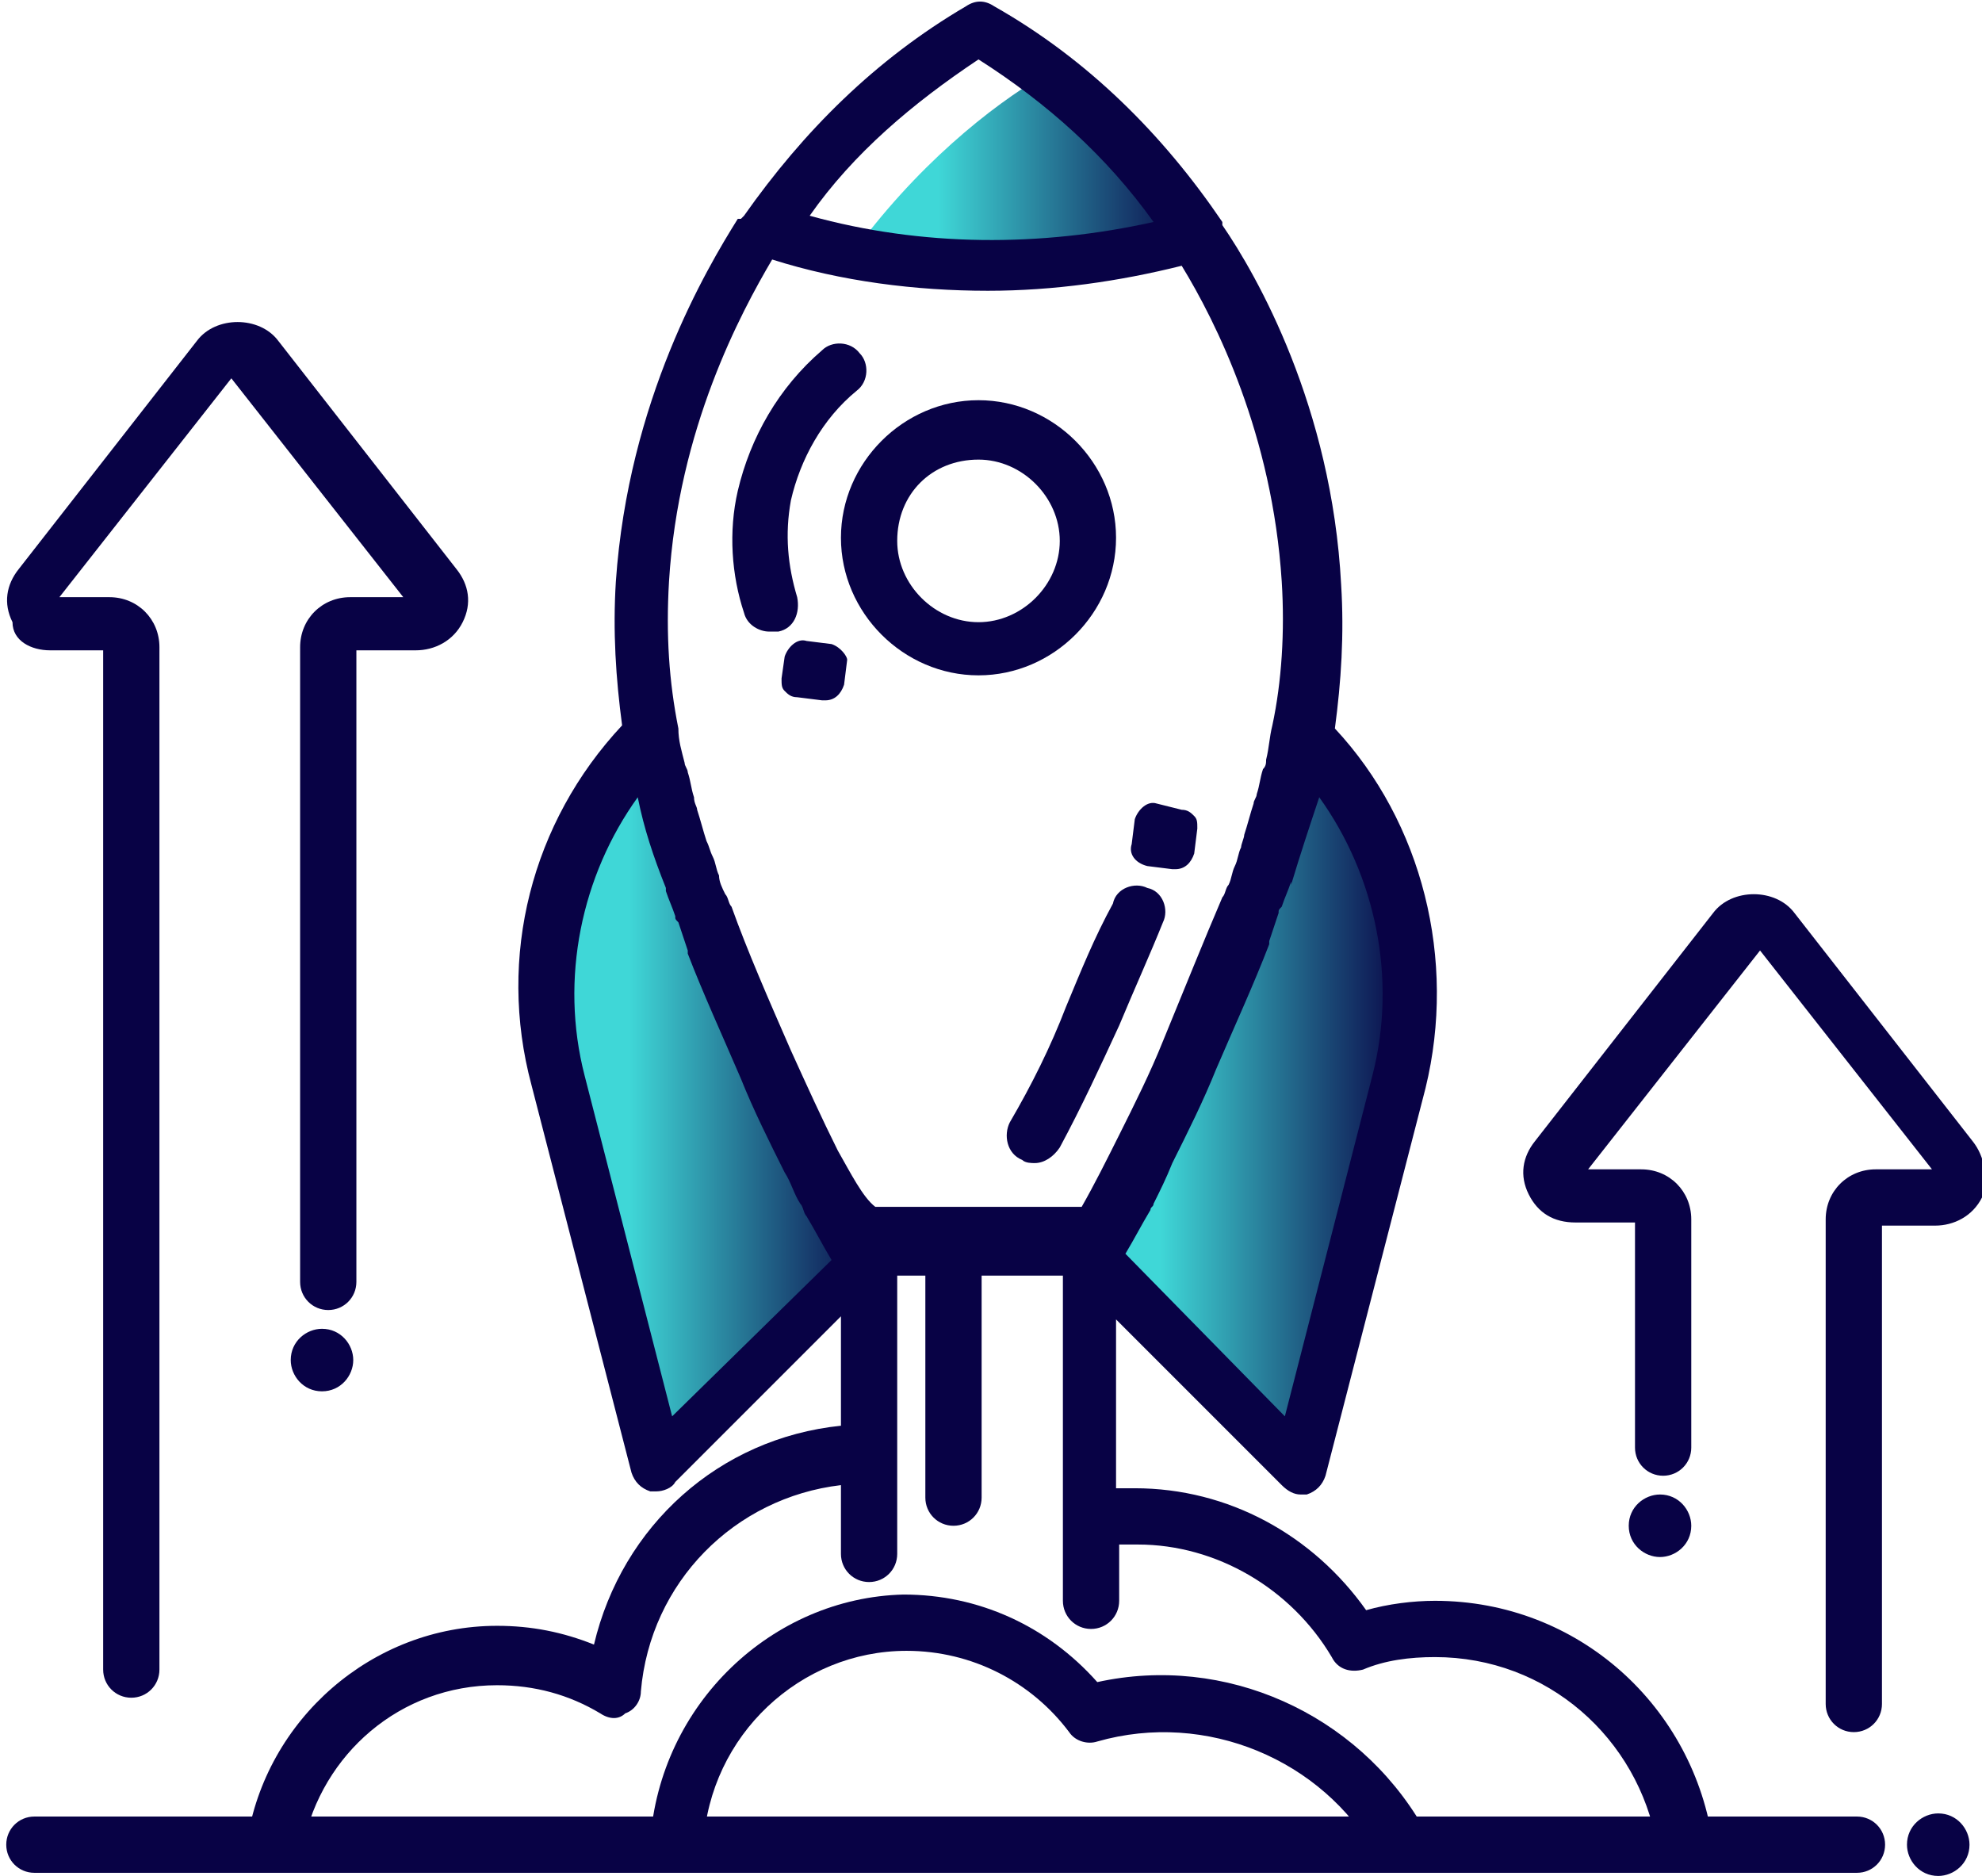 <?xml version="1.0" encoding="utf-8"?>
<!-- Generator: Adobe Illustrator 22.1.0, SVG Export Plug-In . SVG Version: 6.00 Build 0)  -->
<svg version="1.1" id="Layer_1" xmlns="http://www.w3.org/2000/svg" xmlns:xlink="http://www.w3.org/1999/xlink" x="0px" y="0px"
	 viewBox="0 0 63.4 60" style="enable-background:new 0 0 63.4 60;" xml:space="preserve">
<style type="text/css">
	.st0{fill:url(#SVGID_1_);}
	.st1{fill:url(#SVGID_2_);}
	.st2{fill:url(#SVGID_3_);}
	.st3{fill:#080245;}
</style>
<g>
	<linearGradient id="SVGID_1_" gradientUnits="userSpaceOnUse" x1="27.258" y1="5.455" x2="38.28" y2="5.455">
		<stop  offset="0.25" style="stop-color:#3FD7D7"/>
		<stop  offset="1" style="stop-color:#080245"/>
	</linearGradient>
	<path class="st0" d="M33.4,2.4c-1.7,1-4.1,2.9-6.2,5.8c1.4,0.2,2.8,0.4,4.2,0.4c2.4,0,4.6-0.3,6.8-1C36.7,5.2,35,3.6,33.4,2.4z"/>
	<linearGradient id="SVGID_2_" gradientUnits="userSpaceOnUse" x1="17.481" y1="35.249" x2="28.105" y2="35.249">
		<stop  offset="0.25" style="stop-color:#3FD7D7"/>
		<stop  offset="1" style="stop-color:#080245"/>
	</linearGradient>
	<path class="st1" d="M27.5,39.9c-0.8-1.4-1.9-3.4-2.9-5.9c-1.7-3.9-3-7-3.6-10.4c-2.9,2.9-4,7.1-3,11L21,47l7.1-7.1l0,0
		C27.9,39.9,27.7,39.9,27.5,39.9z"/>
	<linearGradient id="SVGID_3_" gradientUnits="userSpaceOnUse" x1="34.467" y1="35.249" x2="45.091" y2="35.249">
		<stop  offset="0.25" style="stop-color:#3FD7D7"/>
		<stop  offset="1" style="stop-color:#080245"/>
	</linearGradient>
	<path class="st2" d="M41.7,23.5c-0.6,3.4-2,6.6-3.6,10.4c-1.1,2.5-2.2,4.5-2.9,5.9c-0.2,0-0.4,0-0.6,0l0,0l7.1,7.1l3.2-12.4
		C45.7,30.6,44.6,26.4,41.7,23.5z"/>
	<path class="st3" d="M31.3,21.6c2.4,0,4.4-2,4.4-4.4s-2-4.4-4.4-4.4c-2.4,0-4.4,2-4.4,4.4S28.9,21.6,31.3,21.6z M31.3,14.7
		c1.4,0,2.6,1.2,2.6,2.6c0,1.4-1.2,2.6-2.6,2.6s-2.6-1.2-2.6-2.6C28.7,15.8,29.8,14.7,31.3,14.7z"/>
	<path class="st3" d="M25.5,19.1c-0.3-1-0.4-2-0.2-3.1c0.3-1.3,1-2.6,2.1-3.5c0.4-0.3,0.4-0.9,0.1-1.2c-0.3-0.4-0.9-0.4-1.2-0.1
		c-1.4,1.2-2.3,2.8-2.7,4.5c-0.3,1.3-0.2,2.7,0.2,3.9c0.1,0.4,0.5,0.6,0.8,0.6c0.1,0,0.2,0,0.3,0C25.4,20.1,25.6,19.6,25.5,19.1z"/>
	<path class="st3" d="M26.6,20.6l-0.8-0.1c-0.3-0.1-0.6,0.2-0.7,0.5L25,21.7c0,0.2,0,0.3,0.1,0.4c0.1,0.1,0.2,0.2,0.4,0.2l0.8,0.1
		c0,0,0.1,0,0.1,0c0.3,0,0.5-0.2,0.6-0.5l0.1-0.8C27.1,21,26.9,20.7,26.6,20.6z"/>
	<path class="st3" d="M34.1,32.2c-0.5,1.3-1.1,2.5-1.8,3.7c-0.2,0.4-0.1,1,0.4,1.2c0.1,0.1,0.3,0.1,0.4,0.1c0.3,0,0.6-0.2,0.8-0.5
		c0.7-1.3,1.3-2.6,1.9-3.9c0.5-1.2,1-2.3,1.4-3.3c0.2-0.4,0-1-0.5-1.1c-0.4-0.2-1,0-1.1,0.5C35,30,34.6,31,34.1,32.2z"/>
	<path class="st3" d="M36.7,27.7l0.8,0.1c0,0,0.1,0,0.1,0c0.3,0,0.5-0.2,0.6-0.5l0.1-0.8c0-0.2,0-0.3-0.1-0.4
		c-0.1-0.1-0.2-0.2-0.4-0.2L37,25.7c-0.3-0.1-0.6,0.2-0.7,0.5L36.2,27C36.1,27.3,36.3,27.6,36.7,27.7z"/>
	<path class="st3" d="M59.4,58.1H1.1c-0.5,0-0.9,0.4-0.9,0.9c0,0.5,0.4,0.9,0.9,0.9h58.3c0.5,0,0.9-0.4,0.9-0.9
		C60.3,58.5,59.9,58.1,59.4,58.1z"/>
	<path class="st3" d="M62,58c-0.5,0-1,0.4-1,1c0,0.5,0.4,1,1,1c0.5,0,1-0.4,1-1C63,58.5,62.6,58,62,58z"/>
	<path class="st3" d="M63.1,36.5l-5.7-7.3c-0.3-0.4-0.8-0.6-1.3-0.6c-0.5,0-1,0.2-1.3,0.6l-5.7,7.3c-0.4,0.5-0.5,1.1-0.2,1.7
		c0.3,0.6,0.8,0.9,1.5,0.9h1.9v7.2c0,0.5,0.4,0.9,0.9,0.9c0.5,0,0.9-0.4,0.9-0.9V39c0-0.9-0.7-1.6-1.6-1.6h-1.7l5.5-7l5.5,7H60
		c-0.9,0-1.6,0.7-1.6,1.6v15.5c0,0.5,0.4,0.9,0.9,0.9s0.9-0.4,0.9-0.9V39.2h1.7c0.6,0,1.2-0.3,1.5-0.9C63.6,37.7,63.5,37,63.1,36.5z
		"/>
	<path class="st3" d="M1.6,20.8h1.7v32.6c0,0.5,0.4,0.9,0.9,0.9s0.9-0.4,0.9-0.9V20.7c0-0.9-0.7-1.6-1.6-1.6H1.9l5.5-7l5.5,7h-1.7
		c-0.9,0-1.6,0.7-1.6,1.6V41c0,0.5,0.4,0.9,0.9,0.9c0.5,0,0.9-0.4,0.9-0.9V20.8h1.9c0.6,0,1.2-0.3,1.5-0.9c0.3-0.6,0.2-1.2-0.2-1.7
		l-5.7-7.3c-0.3-0.4-0.8-0.6-1.3-0.6h0c-0.5,0-1,0.2-1.3,0.6l-5.7,7.3c-0.4,0.5-0.5,1.1-0.2,1.7C0.4,20.5,1,20.8,1.6,20.8z"/>
	<path class="st3" d="M11.3,43.5c0-0.5-0.4-1-1-1c-0.5,0-1,0.4-1,1c0,0.5,0.4,1,1,1C10.9,44.5,11.3,44,11.3,43.5z"/>
	<path class="st3" d="M53.1,49.8c0.5,0,1-0.4,1-1c0-0.5-0.4-1-1-1c-0.5,0-1,0.4-1,1C52.1,49.4,52.6,49.8,53.1,49.8z"/>
	<path class="st3" d="M20.8,58.9c0,0.5,0.3,0.9,0.8,0.9c0.5,0,0.9-0.3,0.9-0.8c0.2-3.5,3.1-6.2,6.5-6.2c2.1,0,4,1,5.2,2.6
		c0.2,0.3,0.6,0.4,0.9,0.3c3.5-1,7.2,0.6,8.9,3.6c0.2,0.3,0.5,0.4,0.8,0.4c0.1,0,0.3,0,0.4-0.1c0.4-0.2,0.6-0.8,0.3-1.2
		c-2.1-3.6-6.3-5.5-10.4-4.6c-1.6-1.8-3.8-2.8-6.2-2.8C24.7,51.1,21.1,54.5,20.8,58.9z"/>
	<path class="st3" d="M9.7,59c0.6-2.9,3.1-5.1,6.2-5.1c1.2,0,2.3,0.3,3.3,0.9c0.3,0.2,0.6,0.2,0.8,0c0.3-0.1,0.5-0.4,0.5-0.7
		c0.3-3.5,3-6.2,6.4-6.6v2.2c0,0.5,0.4,0.9,0.9,0.9c0.5,0,0.9-0.4,0.9-0.9v-8.9h0.9v7.1c0,0.5,0.4,0.9,0.9,0.9
		c0.5,0,0.9-0.4,0.9-0.9v-7.1h2.6v10.4c0,0.5,0.4,0.9,0.9,0.9c0.5,0,0.9-0.4,0.9-0.9v-1.8c0.2,0,0.4,0,0.6,0c2.5,0,4.9,1.4,6.2,3.6
		c0.2,0.4,0.6,0.5,1,0.4c0.7-0.3,1.5-0.4,2.3-0.4c3.6,0,6.5,2.6,7.1,6h1.8c-0.6-4.4-4.3-7.8-8.9-7.8c-0.7,0-1.5,0.1-2.2,0.3
		c-1.7-2.4-4.4-3.9-7.4-3.9c-0.2,0-0.4,0-0.6,0v-5.4l5.3,5.3c0.2,0.2,0.4,0.3,0.6,0.3c0.1,0,0.2,0,0.2,0c0.3-0.1,0.5-0.3,0.6-0.6
		l3.2-12.4c1-4.1-0.1-8.5-2.9-11.5c0.2-1.5,0.3-3,0.2-4.6c-0.3-5.7-2.7-9.9-3.8-11.5c0,0,0-0.1,0-0.1c-1.9-2.8-4.3-5.2-7.3-6.9
		c-0.3-0.2-0.6-0.2-0.9,0c-2.9,1.7-5.2,4-7.1,6.7c0,0-0.1,0.1-0.1,0.1L23.6,7c0,0,0,0,0,0c-1,1.6-3.5,5.8-3.9,11.6
		c-0.1,1.6,0,3.1,0.2,4.6c-2.9,3.1-4,7.4-2.9,11.5l3.2,12.4c0.1,0.3,0.3,0.5,0.6,0.6c0.1,0,0.2,0,0.2,0c0.2,0,0.5-0.1,0.6-0.3
		l5.3-5.3v3.5c-3.9,0.4-7,3.2-7.9,7c-1-0.4-2-0.6-3.1-0.6c-4,0-7.4,3-8,6.9H9.7z M41.3,28.3c0.3-1,0.6-1.9,0.9-2.8
		c1.8,2.5,2.5,5.8,1.7,8.9l-2.8,10.9L36,40.1c0.3-0.5,0.5-0.9,0.8-1.4c0-0.1,0.1-0.1,0.1-0.2c0.2-0.4,0.4-0.8,0.6-1.3
		c0.5-1,1-2,1.4-3c0.6-1.4,1.2-2.7,1.7-4c0,0,0,0,0-0.1c0.1-0.3,0.2-0.6,0.3-0.9c0-0.1,0-0.1,0.1-0.2c0.1-0.3,0.2-0.5,0.3-0.8
		C41.3,28.4,41.3,28.3,41.3,28.3z M31.3,1.9c2.2,1.4,4.1,3.1,5.6,5.2c-3.6,0.8-7.4,0.8-11-0.2C27.3,4.9,29.2,3.3,31.3,1.9z
		 M21.5,45.3l-2.8-10.9c-0.8-3.1-0.1-6.4,1.7-8.9c0.2,1,0.5,1.9,0.9,2.9c0,0,0,0.1,0,0.1c0.1,0.3,0.2,0.5,0.3,0.8
		c0,0.1,0,0.1,0.1,0.2c0.1,0.3,0.2,0.6,0.3,0.9c0,0,0,0,0,0.1c0.5,1.3,1.1,2.6,1.7,4c0.4,1,0.9,2,1.4,3c0.2,0.3,0.3,0.7,0.5,1
		c0.1,0.1,0.1,0.3,0.2,0.4c0.3,0.5,0.5,0.9,0.8,1.4L21.5,45.3z M26.8,36.8c-0.5-1-1-2.1-1.5-3.2c-0.7-1.6-1.4-3.2-1.9-4.6
		c-0.1-0.1-0.1-0.3-0.2-0.4c-0.1-0.2-0.2-0.4-0.2-0.6c-0.1-0.2-0.1-0.4-0.2-0.6c-0.1-0.2-0.1-0.3-0.2-0.5c-0.1-0.3-0.2-0.7-0.3-1
		c0-0.1-0.1-0.2-0.1-0.4c-0.1-0.3-0.1-0.5-0.2-0.8c0-0.1-0.1-0.2-0.1-0.3c-0.1-0.4-0.2-0.7-0.2-1.1c-0.3-1.5-0.4-3-0.3-4.7
		c0.3-4.9,2.3-8.6,3.3-10.3c2.2,0.7,4.6,1,6.9,1c2.1,0,4.2-0.3,6.2-0.8c1.1,1.8,2.9,5.4,3.2,10.1c0.1,1.6,0,3.2-0.3,4.6c0,0,0,0,0,0
		c-0.1,0.4-0.1,0.7-0.2,1.1c0,0.1,0,0.2-0.1,0.3c-0.1,0.3-0.1,0.5-0.2,0.8c0,0.1-0.1,0.2-0.1,0.3c-0.1,0.3-0.2,0.7-0.3,1
		c0,0.1-0.1,0.3-0.1,0.4c-0.1,0.2-0.1,0.4-0.2,0.6c-0.1,0.2-0.1,0.4-0.2,0.6c-0.1,0.1-0.1,0.3-0.2,0.4c-0.6,1.4-1.2,2.9-1.9,4.6
		c-0.4,1-0.9,2-1.4,3c-0.4,0.8-0.8,1.6-1.2,2.3h-0.1c0,0,0,0,0,0h-6.3c0,0,0,0,0,0H28C27.6,38.3,27.2,37.5,26.8,36.8z"/>
</g>
</svg>
